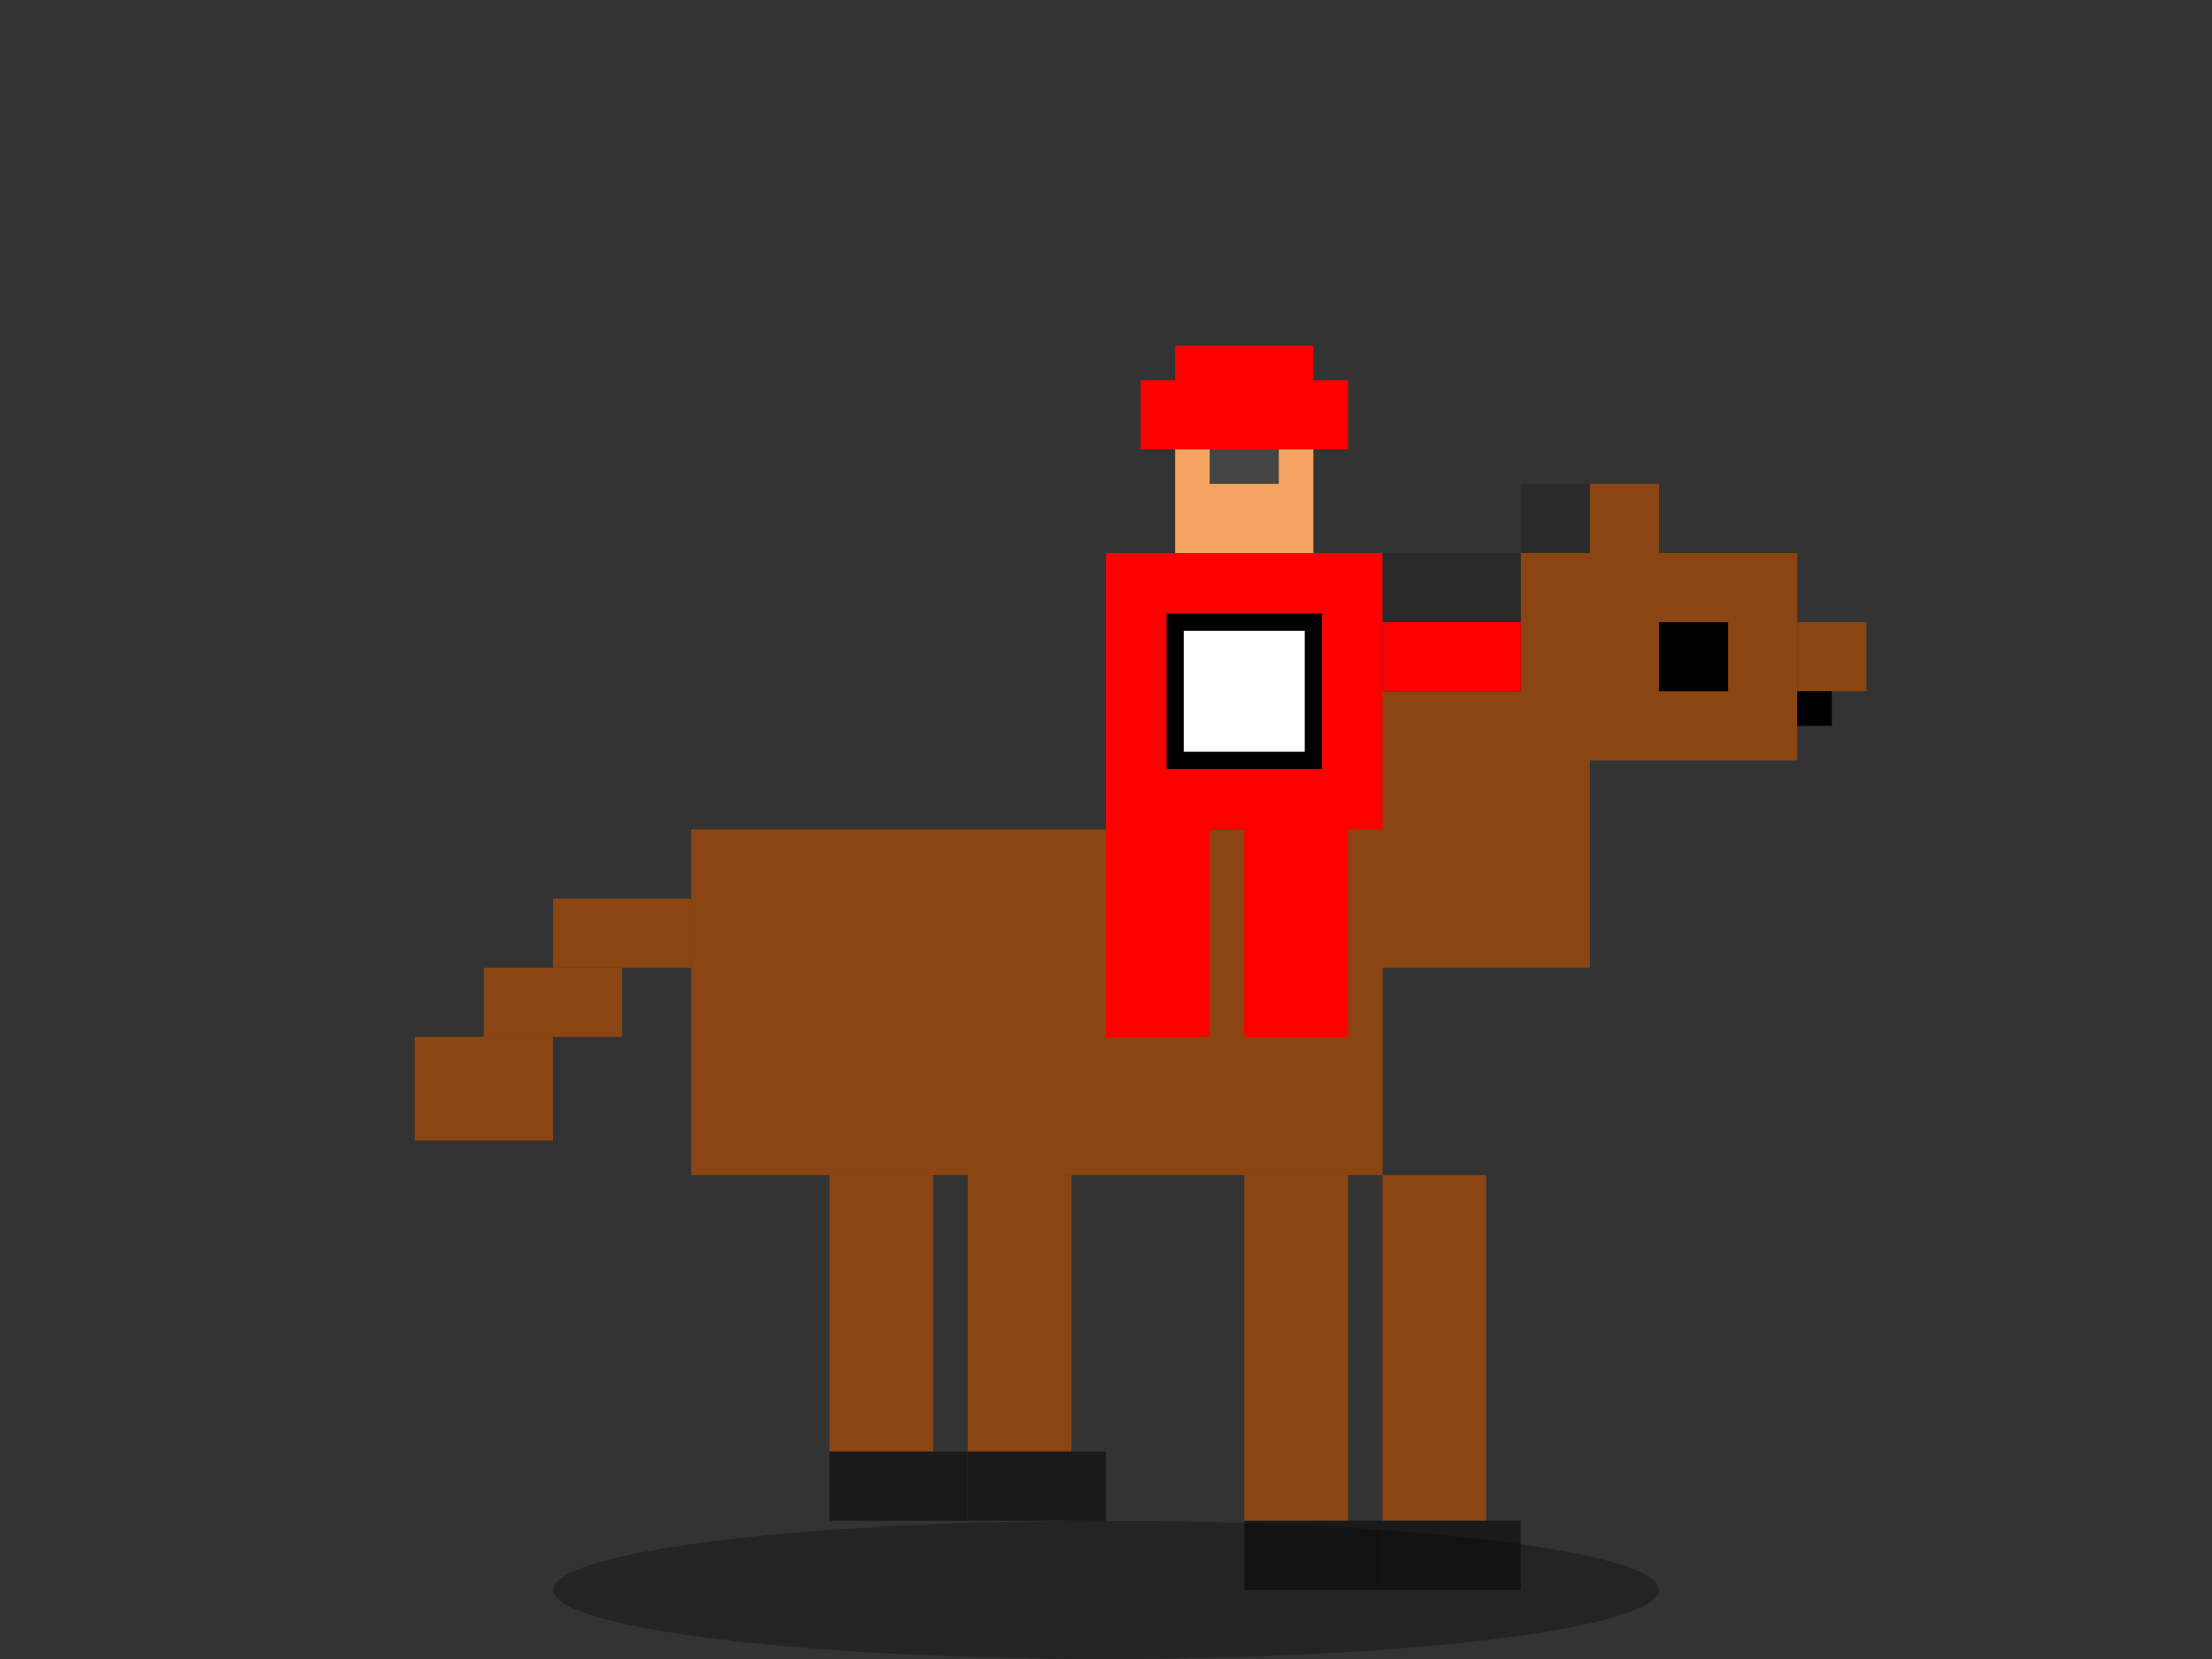 <svg width="64" height="48" viewBox="0 0 64 48" xmlns="http://www.w3.org/2000/svg" style="image-rendering: pixelated;">
  <rect x="0" y="0" width="64" height="48" fill="#333333" stroke="none"/>
  <defs>
    <!-- At rengi için mask -->
    <mask id="horseMask">
      <rect width="64" height="48" fill="black"/>
      <g fill="white">
        <!-- At silueti -->
        <rect x="40" y="16" width="4" height="4"/>
        <rect x="44" y="14" width="2" height="2"/>
        <rect x="44" y="16" width="8" height="6"/>
        <rect x="52" y="18" width="2" height="2"/>
        <rect x="38" y="20" width="8" height="8"/>
        <rect x="20" y="24" width="20" height="10"/>
        <rect x="18" y="26" width="4" height="6"/>
      </g>
    </mask>
  </defs>
  
  <!-- ARKA BACAKLAR (arkada kalan) -->
  <g id="back-legs-rear">
    <!-- Arka sağ bacak (arka planda) -->
    <g id="leg-back-right">
      <rect x="24" y="34" width="3" height="8" class="horse-fill"/>
      <rect x="24" y="42" width="4" height="2" fill="#1a1a1a"/>
    </g>
  </g>
  
  <!-- ÖN BACAKLAR (arkada kalan) -->
  <g id="front-legs-rear">
    <!-- Ön sağ bacak (arka planda) -->
    <g id="leg-front-right">
      <rect x="36" y="34" width="3" height="10" class="horse-fill"/>
      <rect x="36" y="44" width="4" height="2" fill="#1a1a1a"/>
    </g>
  </g>
  
  <!-- AT GÖVDESİ -->
  <g id="horse-body">
    <!-- Gövde ana -->
    <rect x="20" y="24" width="20" height="10" class="horse-fill"/>
    
    <!-- Boyun -->
    <rect x="38" y="20" width="8" height="8" class="horse-fill"/>
    
    <!-- Baş -->
    <rect x="44" y="16" width="8" height="6" class="horse-fill"/>
    <rect x="52" y="18" width="2" height="2" class="horse-fill"/>
    
    <!-- Kulak -->
    <rect x="46" y="14" width="2" height="2" class="horse-fill"/>
    
    <!-- Kuyruk -->
    <g id="tail" transform-origin="20 28">
      <rect x="16" y="26" width="4" height="2" class="horse-fill"/>
      <rect x="14" y="28" width="4" height="2" class="horse-fill"/>
      <rect x="12" y="30" width="4" height="3" class="horse-fill"/>
    </g>
    
    <!-- Yele -->
    <rect x="40" y="16" width="4" height="4" fill="#2a2a2a"/>
    <rect x="44" y="14" width="2" height="2" fill="#2a2a2a"/>
    
    <!-- Göz -->
    <rect x="48" y="18" width="2" height="2" fill="#000"/>
    
    <!-- Burun deliği -->
    <rect x="52" y="20" width="1" height="1" fill="#000"/>
  </g>
  
  <!-- ÖN BACAKLAR (önde) -->
  <g id="front-legs-front">
    <!-- Ön sol bacak -->
    <g id="leg-front-left">
      <rect x="40" y="34" width="3" height="10" class="horse-fill"/>
      <rect x="40" y="44" width="4" height="2" fill="#1a1a1a"/>
    </g>
  </g>
  
  <!-- ARKA BACAKLAR (önde) -->
  <g id="back-legs-front">
    <!-- Arka sol bacak -->
    <g id="leg-back-left">
      <rect x="28" y="34" width="3" height="8" class="horse-fill"/>
      <rect x="28" y="42" width="4" height="2" fill="#1a1a1a"/>
    </g>
  </g>
  
  <!-- JOKEY -->
  <g id="jockey">
    <!-- Bacaklar -->
    <rect x="32" y="22" width="3" height="8" class="jockey-fill"/>
    <rect x="36" y="22" width="3" height="8" class="jockey-fill"/>
    
    <!-- Vücut -->
    <rect x="32" y="16" width="8" height="8" class="jockey-fill"/>
    
    <!-- Kol (dizgin tutuyor) -->
    <rect x="40" y="18" width="4" height="2" class="jockey-fill"/>
    
    <!-- Baş (ten rengi) -->
    <rect x="34" y="12" width="4" height="4" fill="#f4a460"/>
    
    <!-- Kask -->
    <rect x="34" y="10" width="4" height="3" class="jockey-fill"/>
    <rect x="33" y="11" width="6" height="2" class="jockey-fill"/>
    
    <!-- Gözlük/Vizör -->
    <rect x="35" y="13" width="2" height="1" fill="#444"/>
    
    <!-- Numara (beyaz arka plan) -->
    <rect x="34" y="18" width="4" height="4" fill="#fff"/>
    <rect x="34" y="18" width="4" height="4" fill="none" stroke="#000" stroke-width="0.5"/>
  </g>
  
  <!-- Gölge -->
  <ellipse cx="32" cy="46" rx="16" ry="2" fill="rgba(0,0,0,0.3)"/>
  
  <style>
    .horse-fill {
      fill: #8B4513;
    }
    .jockey-fill {
      fill: #FF0000;
    }
  </style>
</svg>

